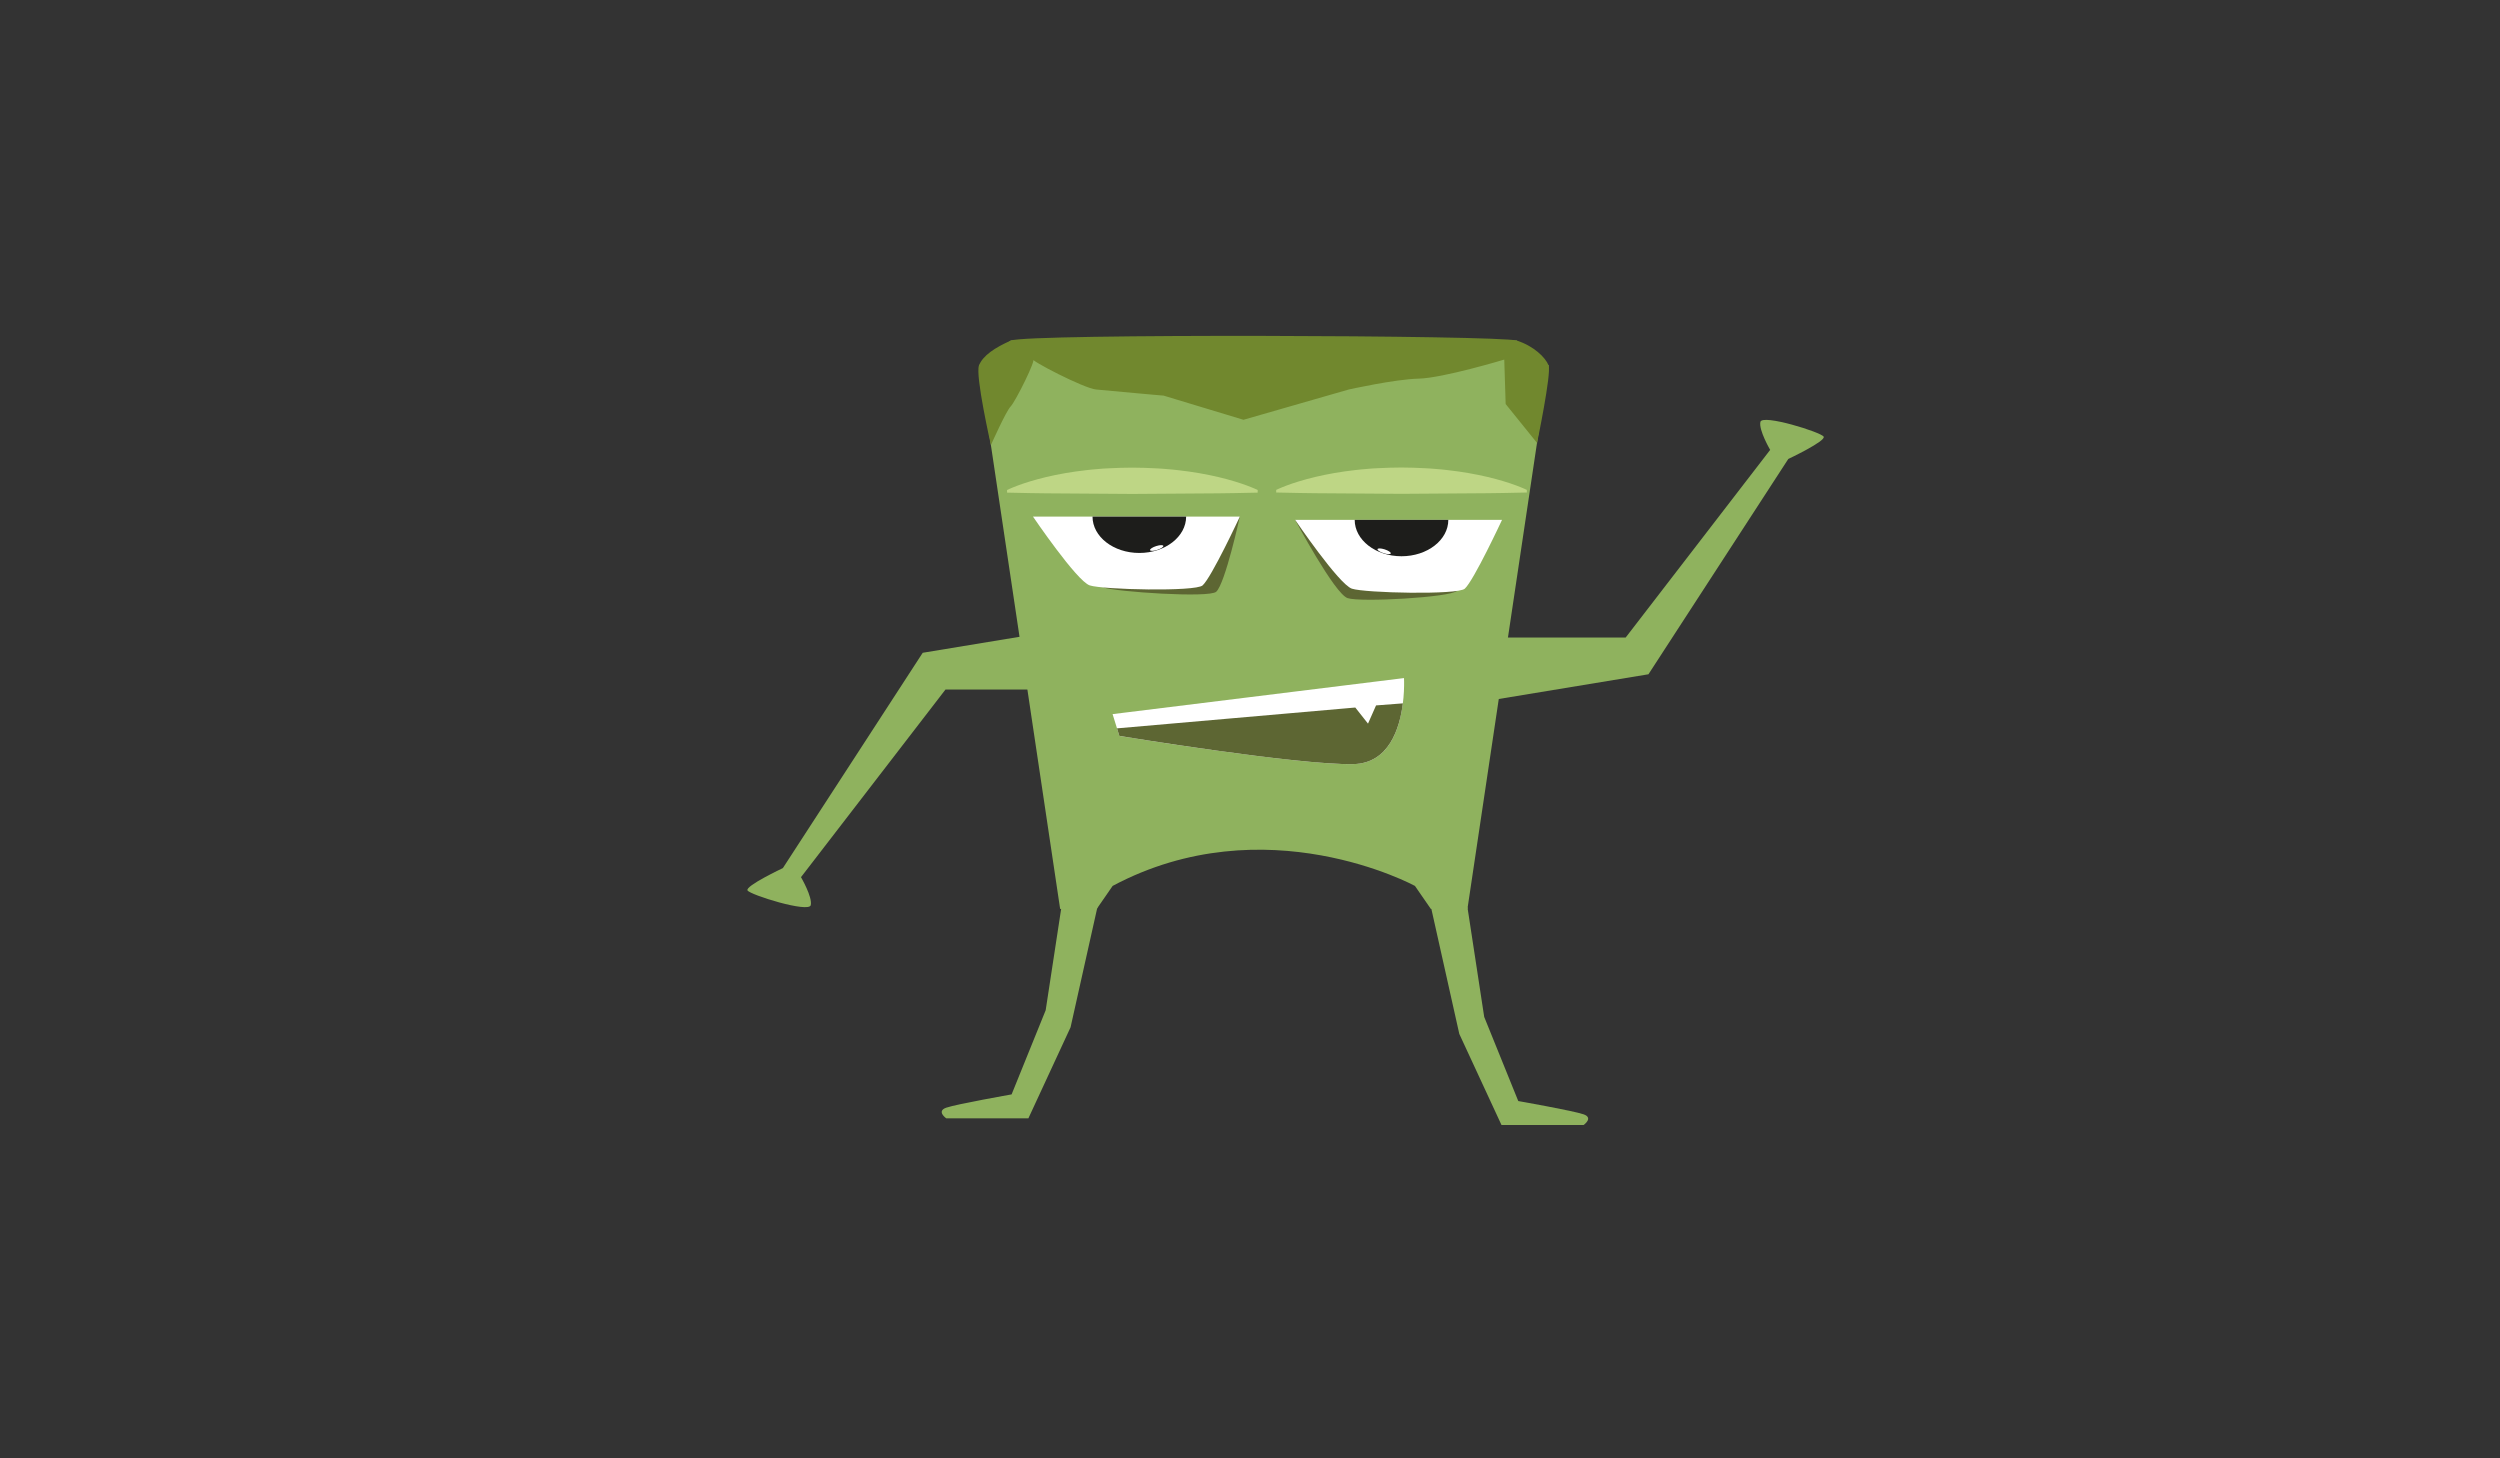 <?xml version="1.0" encoding="utf-8"?>
<!-- Generator: Adobe Illustrator 16.0.0, SVG Export Plug-In . SVG Version: 6.00 Build 0)  -->
<!DOCTYPE svg PUBLIC "-//W3C//DTD SVG 1.1//EN" "http://www.w3.org/Graphics/SVG/1.1/DTD/svg11.dtd">
<svg version="1.1" id="Layer_1" xmlns="http://www.w3.org/2000/svg" xmlns:xlink="http://www.w3.org/1999/xlink" x="0px" y="0px"
	 width="960px" height="560px" viewBox="0 0 960 560" enable-background="new 0 0 960 560" xml:space="preserve">
<rect x="0" y="0" width="960" height="560" fill="#333333" stroke="none"/>
<path fill="#8FB25E" d="M427.254,340.19l-6.109,8.841h-14.051l-26.586-178.105l-4.572-30.627l12.219-9.519h194.279l12.22,9.519
	l-4.53,30.344l-26.63,178.389h-14.052l-6.11-8.841C543.334,340.19,485.906,308.916,427.254,340.19z"/>
<path fill="#5D6633" d="M476.102,198.374c0,0-5.612,25.725-9.074,28.854c-2.74,2.476-38.357,0.027-43.353-1.642"/>
<g>
	<path fill="#BED685" d="M386.707,188.161c0,0,0.376-0.193,1.081-0.494c0.705-0.28,1.738-0.763,3.054-1.233
		c1.316-0.495,2.914-1.033,4.746-1.594c1.833-0.558,3.9-1.116,6.156-1.66c2.256-0.53,4.699-1.037,7.284-1.49
		c2.585-0.438,5.31-0.845,8.13-1.151c1.41-0.188,2.843-0.29,4.294-0.415c0.726-0.062,1.455-0.124,2.189-0.186
		c0.733-0.038,1.47-0.076,2.211-0.113c2.96-0.193,5.968-0.208,8.975-0.255c3.007,0.048,6.015,0.075,8.975,0.268
		c1.48,0.057,2.949,0.174,4.4,0.305c1.451,0.119,2.884,0.235,4.294,0.419c2.82,0.305,5.545,0.715,8.13,1.154
		c2.584,0.45,5.028,0.958,7.284,1.487c4.511,1.066,8.27,2.264,10.902,3.239c1.316,0.467,2.35,0.948,3.054,1.226
		c0.705,0.299,1.081,0.491,1.081,0.491v1.011c0,0-1.504,0.031-4.135,0.084c-2.632,0.038-6.391,0.167-10.902,0.187
		c-9.022,0.063-21.052,0.148-33.082,0.233c-12.03-0.084-24.06-0.169-33.082-0.232c-4.511-0.019-8.271-0.15-10.902-0.188
		c-2.631-0.054-4.135-0.085-4.135-0.085V188.161z"/>
</g>
<g>
	<path fill="#BED685" d="M490.057,188.118c0,0,0.376-0.193,1.081-0.494c0.705-0.28,1.739-0.763,3.054-1.233
		c1.316-0.495,2.913-1.033,4.746-1.594c1.833-0.558,3.901-1.116,6.156-1.66c2.256-0.53,4.699-1.037,7.284-1.49
		c2.585-0.438,5.31-0.845,8.13-1.151c1.41-0.188,2.843-0.29,4.294-0.415c0.726-0.062,1.455-0.124,2.189-0.186
		c0.733-0.038,1.47-0.076,2.211-0.113c2.96-0.193,5.968-0.208,8.975-0.255c3.007,0.048,6.015,0.075,8.975,0.268
		c1.48,0.057,2.949,0.174,4.4,0.305c1.451,0.119,2.884,0.235,4.294,0.419c2.82,0.305,5.545,0.715,8.13,1.154
		c2.584,0.45,5.028,0.958,7.284,1.487c4.511,1.066,8.27,2.264,10.902,3.239c1.316,0.467,2.35,0.948,3.054,1.226
		c0.705,0.299,1.081,0.491,1.081,0.491v1.011c0,0-1.504,0.031-4.135,0.084c-2.632,0.038-6.391,0.167-10.902,0.187
		c-9.022,0.063-21.052,0.148-33.082,0.233c-12.03-0.084-24.06-0.169-33.082-0.232c-4.511-0.019-8.27-0.15-10.902-0.188
		c-2.632-0.054-4.135-0.085-4.135-0.085V188.118z"/>
</g>
<path fill="#FFFFFF" d="M461.803,224.79c-2.74,2.476-38.357,1.669-43.352,0c-4.994-1.669-21.788-26.416-21.788-26.416h79.439
	C476.102,198.374,465.266,221.661,461.803,224.79z"/>
<path fill="#5D6633" d="M559.437,226.925c-2.738,2.476-36.964,4.427-41.959,2.757c-4.993-1.669-20.141-30.045-20.141-30.045"/>
<path fill="#1D1D1B" d="M455.475,198.374c0,7.713-8.047,13.965-17.973,13.965c-9.927,0-17.973-6.252-17.973-13.965"/>
<path fill="#FFFFFF" d="M446.718,209.623c0.085,0.413-0.984,1.107-2.394,1.553c-1.409,0.445-2.622,0.472-2.708,0.059
	c-0.087-0.413,0.983-1.107,2.393-1.553C445.417,209.237,446.63,209.21,446.718,209.623z"/>
<path fill="#FFFFFF" d="M562.478,226.052c-2.738,2.476-38.356,1.67-43.352,0c-4.993-1.669-21.789-26.416-21.789-26.416h79.44
	C576.777,199.637,565.939,222.924,562.478,226.052z"/>
<path fill="#1D1D1B" d="M520.203,199.637c0,7.713,8.047,13.965,17.974,13.965c9.926,0,17.974-6.252,17.974-13.965"/>
<path fill="#FFFFFF" d="M528.961,210.886c-0.087,0.413,0.984,1.107,2.395,1.553c1.409,0.445,2.62,0.471,2.709,0.059
	c0.086-0.413-0.985-1.107-2.396-1.553C530.26,210.5,529.048,210.473,528.961,210.886z"/>
<path fill="#FFFFFF" d="M427.231,274.222l111.901-13.841c0,0,1.952,32.637-19.518,33.043c-21.469,0.406-89.782-10.832-89.782-10.832
	L427.231,274.222z"/>
<path fill="#5D6633" d="M538.698,270.092l-10.294,0.787l-3.09,6.993l-4.881-6.181l-91.502,8l0.902,2.9
	c0,0,68.314,11.238,89.782,10.832c13.718-0.261,17.874-13.678,19.087-23.332H538.698z"/>
<path fill="#71882E" d="M590.289,170.169l-12.119-15.024l-0.533-17.066c0,0-23.508,7.082-32.797,7.314
	c-9.289,0.231-26.934,4.179-26.934,4.179l-40.412,11.625c0,0-31.143-9.42-30.759-9.304s-21.068-1.895-25.813-2.322
	c-4.746-0.427-25.818-11.438-24.259-11.667s-6.804,16.398-8.562,18.168c-1.759,1.771-7.406,14.429-7.406,14.429l-0.186,0.423
	c0,0-6.096-26.841-4.572-30.627s6.108-6.805,12.219-9.519s187.757-2.076,194.279,0c6.521,2.075,11.038,6.513,12.22,9.519
	c1.18,3.005-4.53,30.344-4.53,30.344L590.289,170.169z"/>
<path fill="#BED685" d="M395.315,152.896"/>
<path fill="#8FB25E" d="M559.437,244.818h64.817l55.49-72.061c0,0-4.463-7.642-3.749-10.74c0.713-3.098,23.298,3.945,24.283,5.65
	c0.986,1.705-13.571,8.571-13.571,8.571l-53.704,82.685l-73.567,12.143"/>
<path fill="#8FB25E" d="M427.89,264.771h-64.816l-55.492,72.061c0,0,4.464,7.643,3.75,10.74c-0.713,3.098-23.298-3.945-24.284-5.65
	c-0.985-1.706,13.571-8.571,13.571-8.571l53.704-82.685l73.567-12.143"/>
<path fill="#8FB25E" d="M549.426,348.043l10.946,48.983L576.573,432h31.528c0,0,3.94-2.731,0-4.099
	c-3.941-1.366-25.087-5.097-25.087-5.097l-13.082-32.316l-6.438-42.154"/>
<path fill="#8FB25E" d="M422.046,345.49l-10.947,48.983l-16.201,34.974H363.37c0,0-3.941-2.732,0-4.099s25.086-5.097,25.086-5.097
	l13.083-32.316l6.438-42.154"/>
</svg>
